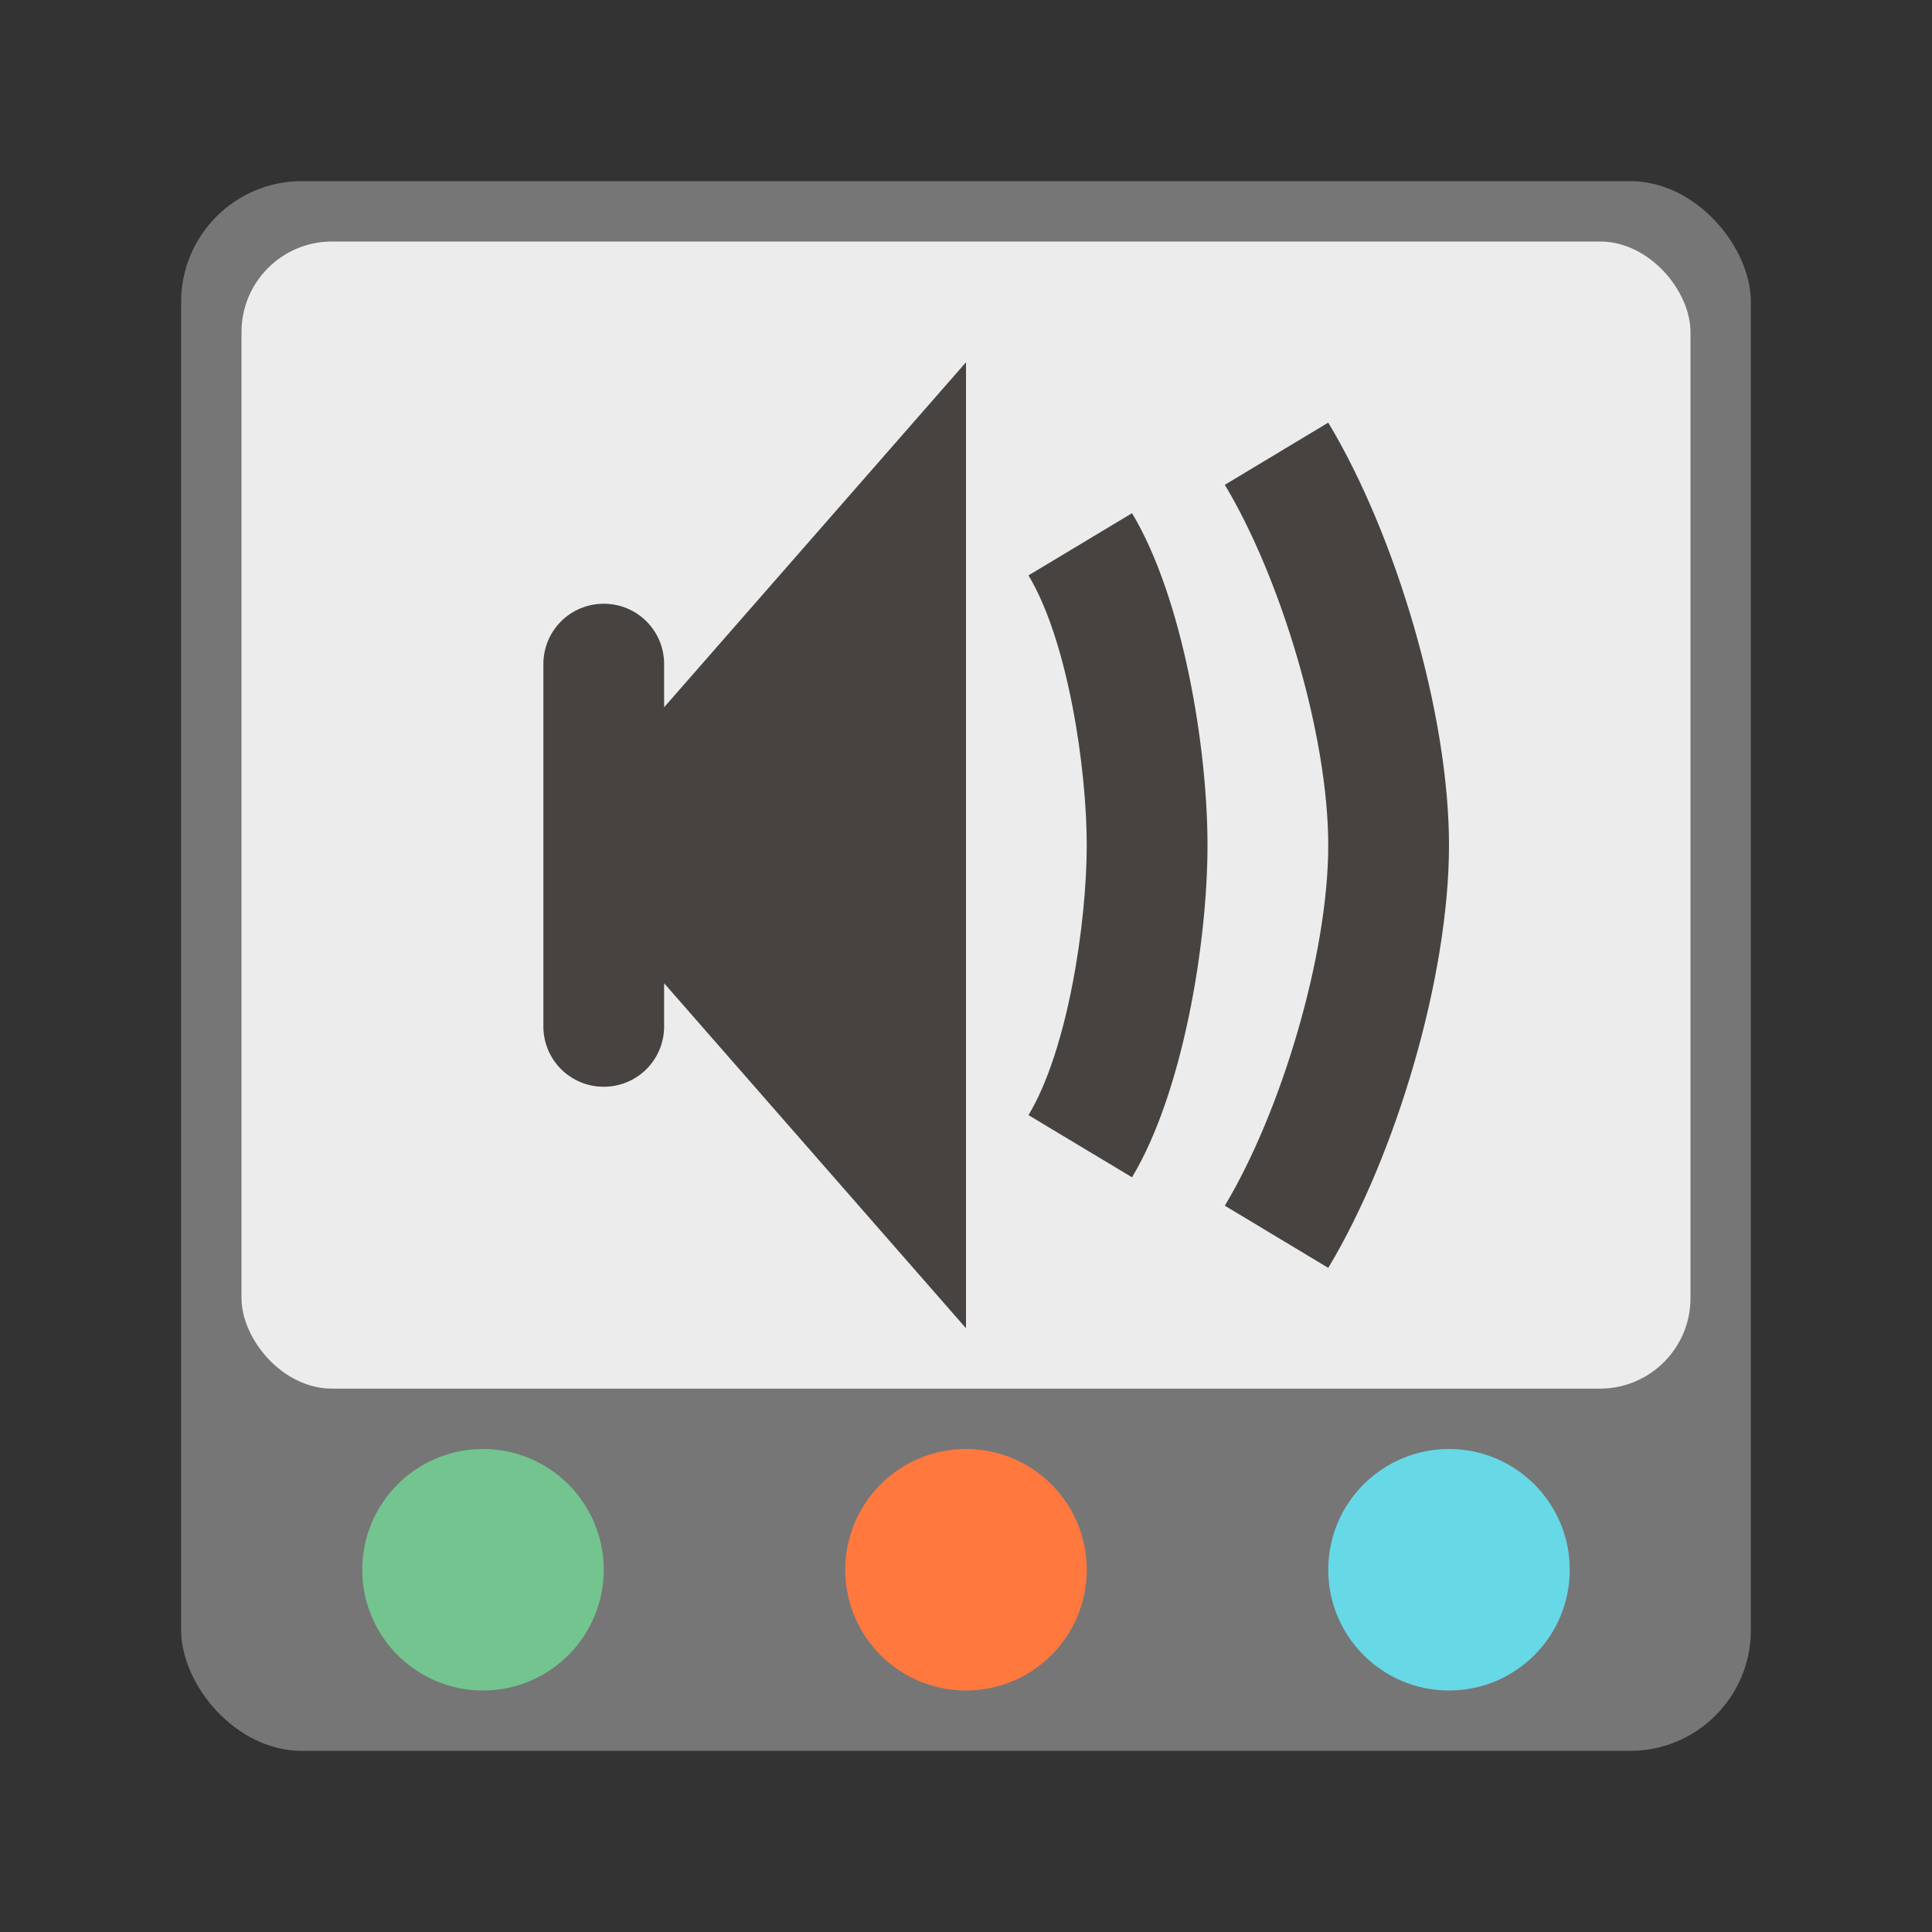 <svg version="1.0" viewBox="0 0 32 32" xmlns="http://www.w3.org/2000/svg"><rect x="0" y="0" width="32" height="32" fill="#333333" stroke="none"/><g transform="translate(-100 -252)"><rect x="230" y="226" width="52" height="52" ry="4" fill="#767676"/><rect x="231" y="227" width="50" height="38" ry="3.5" fill="#ececec"/><circle cx="240" cy="271" r="4" fill="#73c48f"/><circle cx="256" cy="271" r="4" fill="#ff793e"/><circle cx="272" cy="271" r="4" fill="#67d8e6"/><g fill="#474341"><path d="m255.995 239-7 8 7 8zm-5 5c0-.554-.446-1-1-1s-1 .446-1 1v6c0 .554.446 1 1 1s1-.446 1-1z"/><path d="m261.995 240-1.713 1.03c.934 1.555 1.713 4.156 1.713 5.97 0 1.815-.779 4.415-1.713 5.97l1.713 1.03c1.122-1.866 2-4.823 2-7 0-2.177-.878-5.134-2-7z"/><path d="m258.745 241.5-1.715 1.03c.655 1.088.965 3.2.965 4.47 0 1.27-.31 3.382-.965 4.47l1.715 1.03c.84-1.4 1.25-3.867 1.25-5.5s-.41-4.1-1.25-5.5z"/></g><rect x="103" y="255" width="26" height="26" ry="2" fill="#767676"/><rect x="104" y="256" width="24" height="19" ry="1.5" fill="#ececec"/><circle cx="108" cy="278" r="2" fill="#73c48f"/><circle cx="116" cy="278" r="2" fill="#ff793e"/><circle cx="124" cy="278" r="2" fill="#67d8e6"/><g fill="#474341"><path d="m116 258-7 8 7 8zm-5 5c0-.554-.446-1-1-1s-1 .446-1 1v6c0 .554.446 1 1 1s1-.446 1-1z"/><path d="m122 259-1.713 1.03c.934 1.555 1.713 4.156 1.713 5.97 0 1.815-.779 4.415-1.713 5.97L122 273c1.122-1.866 2-4.823 2-7 0-2.177-.878-5.134-2-7z"/><path d="m118.75 260.5-1.715 1.03c.655 1.088.965 3.2.965 4.47 0 1.27-.31 3.382-.965 4.47l1.715 1.03c.84-1.4 1.25-3.867 1.25-5.5s-.41-4.1-1.25-5.5z"/></g><rect x="160" y="240" width="39" height="39" ry="3" fill="#767676"/><rect x="161" y="241" width="37" height="28" ry="2.5" fill="#ececec"/><g fill="#474341"><path d="m178.995 247-7 8 7 8zm-5 5c0-.554-.446-1-1-1s-1 .446-1 1v6c0 .554.446 1 1 1s1-.446 1-1z"/><path d="m184.995 248-1.713 1.03c.934 1.555 1.713 4.156 1.713 5.97 0 1.815-.779 4.415-1.713 5.97l1.713 1.03c1.122-1.866 2-4.823 2-7 0-2.177-.878-5.134-2-7z"/><path d="m181.745 249.5-1.715 1.03c.655 1.088.965 3.2.965 4.47 0 1.27-.31 3.382-.965 4.47l1.715 1.03c.84-1.4 1.25-3.867 1.25-5.5s-.41-4.1-1.25-5.5z"/></g><circle cx="167" cy="274" r="3" fill="#73c48f"/><circle cx="180" cy="274" r="3" fill="#ff793e"/><circle cx="192" cy="274" r="3" fill="#67d8e6"/><rect x="57" y="261" width="22" height="22" ry="2" fill="#767676"/><rect x="58" y="262" width="20" height="20" ry="1.5" fill="#ececec"/><g fill="#474341"><path d="m68 264-7 8 7 8zm-5 5c0-.554-.446-1-1-1s-1 .446-1 1v6c0 .554.446 1 1 1s1-.446 1-1z"/><path d="m74 265-1.713 1.03C73.221 267.584 74 270.185 74 272c0 1.815-.779 4.415-1.713 5.97L74 279c1.122-1.866 2-4.823 2-7 0-2.177-.878-5.134-2-7z"/><path d="m70.75 266.5-1.715 1.03c.655 1.088.965 3.2.965 4.47 0 1.27-.31 3.382-.965 4.47l1.715 1.03c.84-1.4 1.25-3.867 1.25-5.5s-.41-4.1-1.25-5.5z"/></g><rect x="16" y="268" width="16" height="16" ry="2" fill="#767676"/><rect x="17" y="269" width="14" height="14" ry="1.5" fill="#ececec"/><g fill="#474341"><path d="m25 270-7 6 7 6zm-5 3c0-.554-.446-1-1-1s-1 .446-1 1v6c0 .554.446 1 1 1s1-.446 1-1z"/><path d="m28.75 270.5-1.715 1.03c.654 1.088.965 3.2.965 4.47 0 1.27-.31 3.382-.965 4.47l1.715 1.03c.84-1.4 1.25-3.867 1.25-5.5s-.41-4.1-1.25-5.5z"/></g><rect x="324" y="168" width="104" height="104" ry="8" fill="#767676"/><rect x="325" y="169" width="102" height="77" ry="7.5" fill="#ececec"/><circle cx="344" cy="258" r="8" fill="#73c48f"/><circle cx="376" cy="258" r="8" fill="#ff793e"/><circle cx="408" cy="258" r="8" fill="#67d8e6"/><g fill="#474341"><path d="m375.99 193.98-14 16 14 16zm-10 10c0-1.108-.892-2-2-2s-2 .892-2 2v12c0 1.108.892 2 2 2s2-.892 2-2z"/><path d="m387.99 195.98-3.426 2.059c1.869 3.11 3.426 8.312 3.426 11.941 0 3.629-1.557 8.83-3.426 11.941l3.426 2.059c2.243-3.732 4-9.645 4-14s-1.757-10.268-4-14z"/><path d="m381.49 198.98-3.43 2.059c1.309 2.177 1.93 6.4 1.93 8.941 0 2.54-.621 6.764-1.93 8.941l3.43 2.059c1.682-2.8 2.5-7.734 2.5-11s-.818-8.2-2.5-11z"/></g><rect x="488" y="52" width="208" height="208" ry="8" fill="#767676"/><rect x="489" y="53" width="206" height="155" ry="7.5" fill="#ececec"/><circle cx="528" cy="232" r="16" fill="#73c48f"/><circle cx="592" cy="232" r="16" fill="#ff793e"/><circle cx="656" cy="232" r="16" fill="#67d8e6"/><g fill="#474341"><path d="m591.98 103.96-28 32 28 32zm-20 20c0-2.216-1.784-4-4-4s-4 1.784-4 4v24c0 2.216 1.784 4 4 4s4-1.784 4-4z"/><path d="m615.98 107.96-6.852 4.117c3.738 6.222 6.853 16.625 6.852 23.883 0 7.258-3.114 17.66-6.852 23.883l6.852 4.117c4.487-7.465 7.998-19.29 8-28-.002-8.71-3.513-20.535-8-28z"/><path d="m602.98 113.96-6.86 4.117c2.618 4.355 3.86 12.802 3.86 17.883 0 5.081-1.242 13.528-3.86 17.883l6.86 4.117c3.364-5.599 5-15.468 5-22s-1.636-16.401-5-22z"/></g></g></svg>